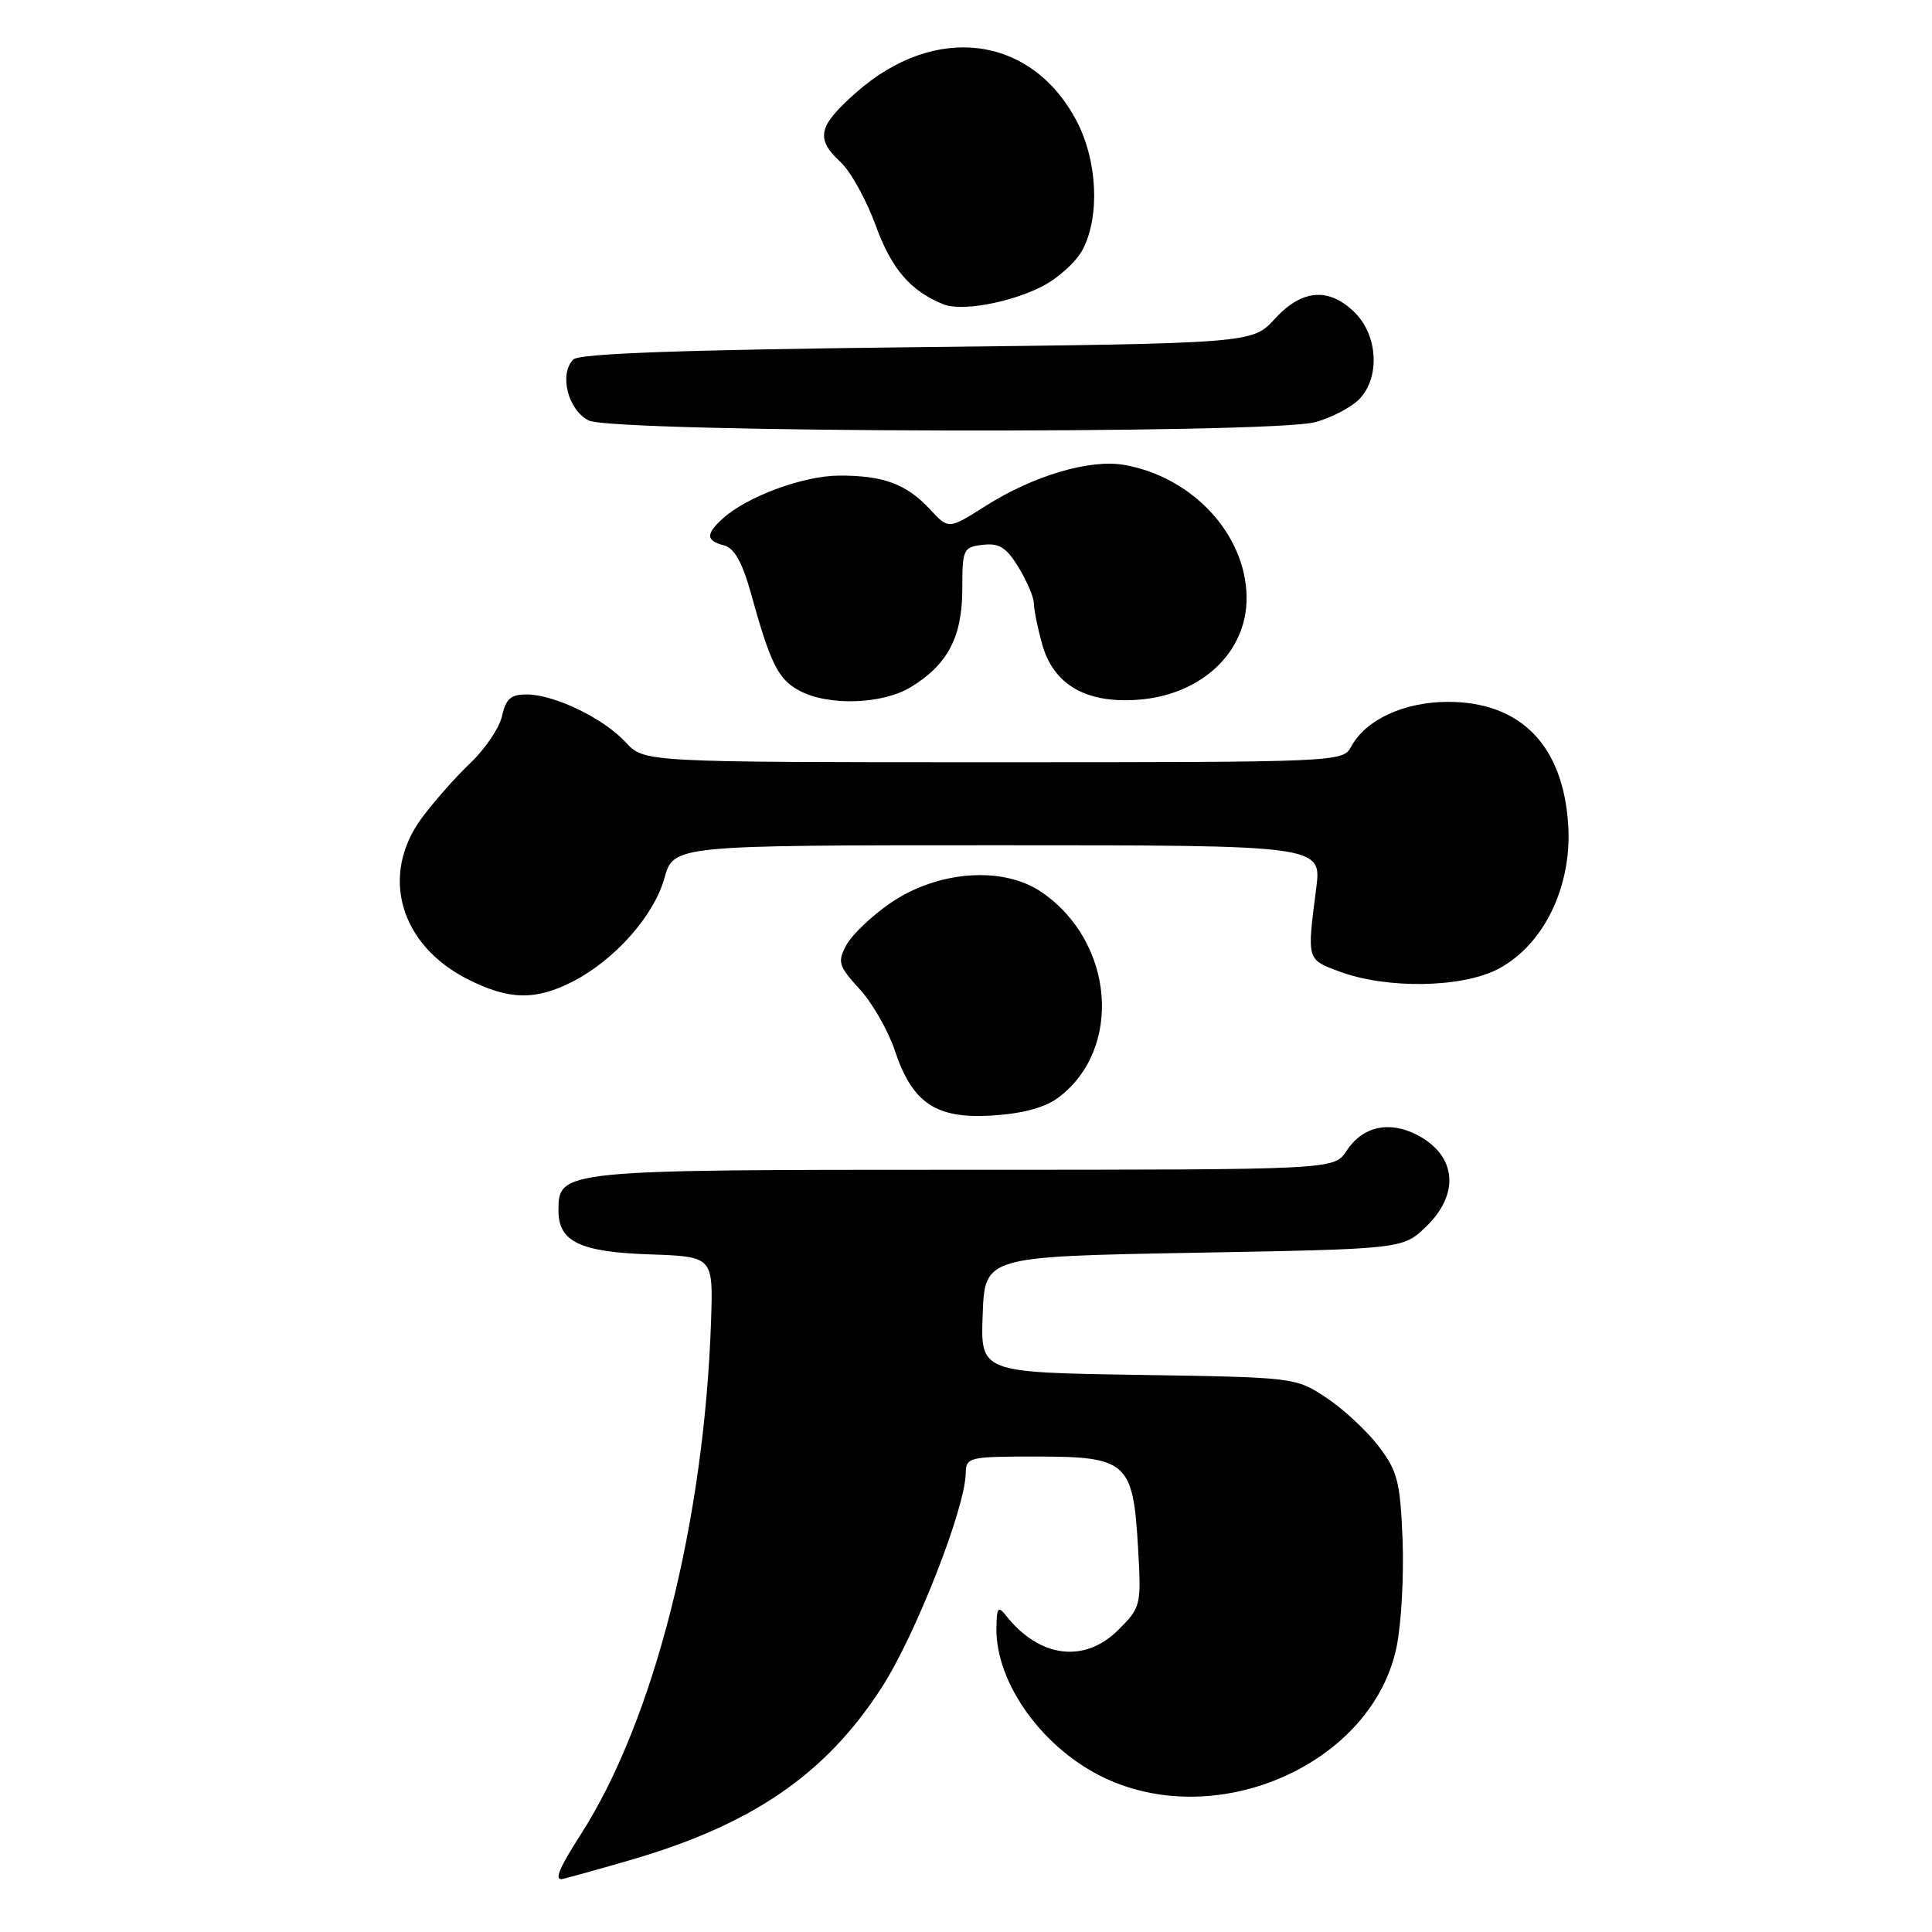 <?xml version="1.0" encoding="UTF-8" standalone="no"?>
<!DOCTYPE svg PUBLIC "-//W3C//DTD SVG 1.1//EN" "http://www.w3.org/Graphics/SVG/1.1/DTD/svg11.dtd" >
<svg xmlns="http://www.w3.org/2000/svg" xmlns:xlink="http://www.w3.org/1999/xlink" version="1.1" viewBox="0 0 256 256">
 <g >
 <path fill="currentColor"
d=" M 83.45 246.49 C 99.64 241.79 109.35 235.15 116.79 223.67 C 121.26 216.78 127.87 199.95 127.96 195.25 C 128.00 193.08 128.33 193.00 137.35 193.00 C 149.32 193.00 150.14 193.73 150.79 204.96 C 151.24 212.74 151.19 212.96 148.20 215.95 C 143.71 220.45 137.72 219.68 133.28 214.05 C 132.26 212.75 132.06 213.02 132.03 215.78 C 131.96 223.14 138.28 231.82 146.49 235.65 C 161.64 242.70 181.87 233.58 185.05 218.25 C 185.68 215.24 186.03 208.85 185.85 204.05 C 185.54 196.31 185.18 194.93 182.67 191.63 C 181.11 189.59 178.00 186.70 175.75 185.21 C 171.67 182.51 171.56 182.50 150.79 182.18 C 129.92 181.85 129.92 181.85 130.21 174.18 C 130.50 166.50 130.50 166.50 158.19 166.00 C 185.87 165.50 185.87 165.50 188.94 162.56 C 193.49 158.19 193.00 153.09 187.77 150.38 C 184.05 148.46 180.53 149.26 178.40 152.52 C 176.77 155.00 176.77 155.00 127.61 155.00 C 74.30 155.00 74.00 155.03 74.00 160.40 C 74.00 164.53 76.82 165.89 86.03 166.21 C 94.50 166.50 94.50 166.50 94.22 175.00 C 93.33 201.59 86.65 227.97 76.96 243.06 C 74.18 247.40 73.48 249.00 74.39 249.00 C 74.60 249.00 78.68 247.87 83.45 246.49 Z  M 140.19 145.47 C 148.83 139.04 147.67 124.77 137.98 118.19 C 132.88 114.72 124.24 115.36 117.97 119.67 C 115.49 121.38 112.86 123.89 112.14 125.24 C 110.95 127.47 111.10 127.99 113.90 131.06 C 115.60 132.91 117.69 136.57 118.57 139.20 C 120.89 146.19 124.04 148.29 131.52 147.81 C 135.48 147.56 138.46 146.76 140.19 145.47 Z  M 75.85 130.08 C 81.43 127.23 86.63 121.38 88.03 116.38 C 89.26 112.00 89.26 112.00 132.20 112.00 C 175.14 112.00 175.14 112.00 174.40 117.75 C 173.17 127.25 173.14 127.13 177.50 128.74 C 183.78 131.07 193.73 130.90 198.50 128.40 C 204.53 125.24 208.30 117.52 207.80 109.37 C 207.15 98.78 201.51 93.00 191.85 93.00 C 186.04 93.01 180.94 95.37 179.03 98.95 C 177.94 100.97 177.31 101.00 131.64 101.00 C 85.35 101.00 85.35 101.00 82.92 98.37 C 80.01 95.20 73.51 92.05 69.83 92.02 C 67.70 92.00 67.03 92.58 66.53 94.85 C 66.19 96.42 64.30 99.23 62.33 101.10 C 60.36 102.97 57.46 106.26 55.88 108.40 C 50.32 115.94 52.96 125.20 61.97 129.75 C 67.42 132.51 70.93 132.59 75.85 130.08 Z  M 120.70 91.04 C 125.58 88.06 127.50 84.41 127.51 78.04 C 127.51 72.76 127.64 72.49 130.23 72.19 C 132.40 71.94 133.36 72.54 134.97 75.19 C 136.08 77.01 137.00 79.17 137.00 80.00 C 137.01 80.83 137.49 83.21 138.07 85.30 C 139.57 90.72 143.88 93.23 150.79 92.72 C 159.23 92.10 165.28 86.37 165.18 79.10 C 165.07 70.79 158.01 63.19 148.95 61.60 C 144.41 60.81 136.92 63.03 130.60 67.04 C 125.69 70.15 125.69 70.15 123.25 67.51 C 120.13 64.14 117.04 62.99 111.18 63.02 C 106.44 63.04 98.99 65.79 95.77 68.71 C 93.49 70.77 93.54 71.65 95.94 72.27 C 97.31 72.63 98.36 74.51 99.51 78.64 C 102.08 87.93 103.10 89.99 105.89 91.50 C 109.70 93.57 116.91 93.35 120.70 91.04 Z  M 174.31 55.93 C 176.41 55.35 179.00 54.00 180.06 52.94 C 182.87 50.13 182.62 44.53 179.55 41.45 C 176.12 38.03 172.53 38.30 168.92 42.25 C 165.95 45.50 165.95 45.50 121.53 46.00 C 90.49 46.35 76.76 46.84 75.97 47.63 C 74.05 49.55 75.25 54.33 78.00 55.71 C 81.26 57.35 168.49 57.55 174.31 55.93 Z  M 138.07 37.96 C 140.21 36.87 142.64 34.66 143.48 33.04 C 145.77 28.60 145.41 21.24 142.63 15.98 C 136.64 4.67 123.93 3.03 113.49 12.22 C 108.38 16.72 108.01 18.35 111.39 21.49 C 112.71 22.71 114.80 26.49 116.04 29.89 C 118.14 35.65 120.63 38.55 125.00 40.32 C 127.38 41.29 133.84 40.12 138.07 37.96 Z "/>
</g>
</svg>